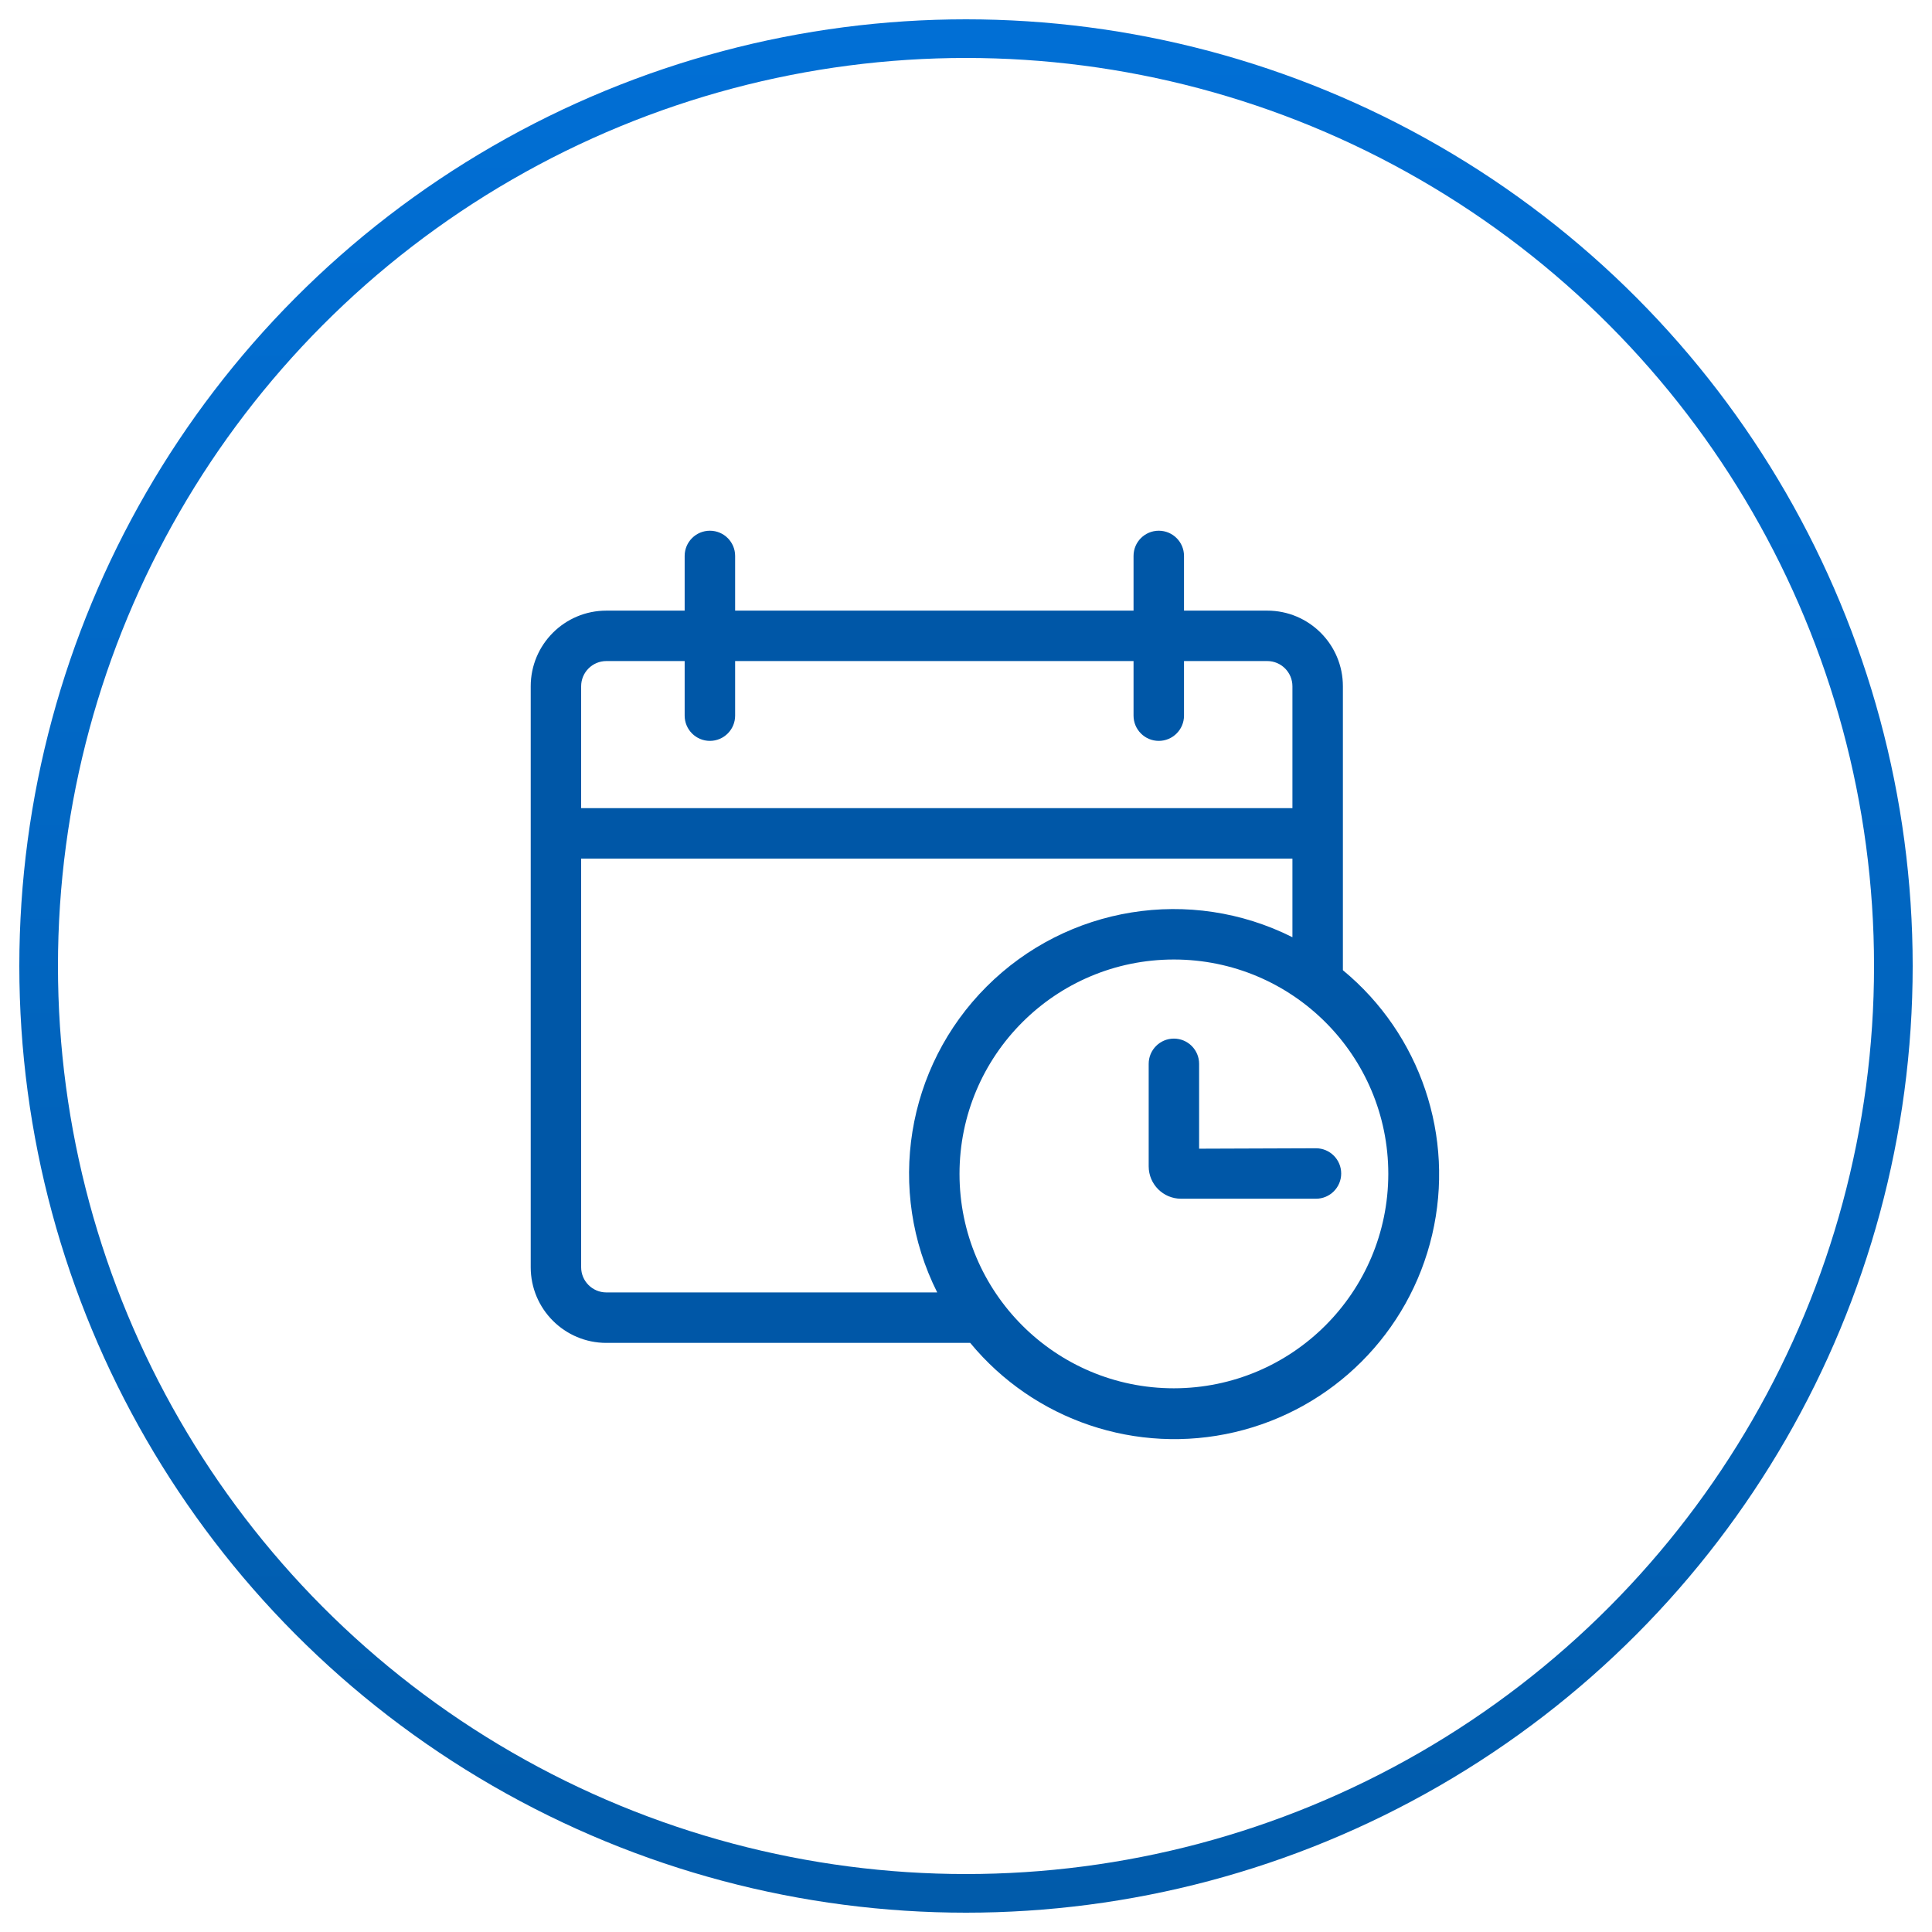 <?xml version="1.0" encoding="UTF-8"?>
<svg width="50px" height="50px" viewBox="0 0 50 50" version="1.1" xmlns="http://www.w3.org/2000/svg" xmlns:xlink="http://www.w3.org/1999/xlink">
    <title>tab/ schedule/ unselect</title>
    <defs>
        <linearGradient x1="50%" y1="0%" x2="50%" y2="100%" id="linearGradient-1">
            <stop stop-color="#016FD5" offset="0%"></stop>
            <stop stop-color="#015BAA" offset="100%"></stop>
        </linearGradient>
    </defs>
    <g id="tab/-schedule/-unselect" stroke="none" stroke-width="1" fill="none" fill-rule="evenodd">
        <g id="Group" transform="translate(1, 1)">
            <circle id="椭圆形备份" stroke="url(#linearGradient-1)" cx="24" cy="24" r="24"></circle>
            <path d="M33.754,24.109 L33.754,16.761 C33.754,15.679 32.877,14.803 31.796,14.803 L29.642,14.803 L29.642,13.387 C29.642,13.027 29.349,12.735 28.989,12.735 C28.628,12.735 28.336,13.027 28.336,13.387 L28.336,14.803 L18.025,14.803 L18.025,13.387 C18.025,13.027 17.733,12.735 17.372,12.735 C17.011,12.735 16.719,13.027 16.719,13.387 L16.719,14.803 L14.693,14.803 C13.611,14.803 12.735,15.679 12.735,16.761 L12.735,31.796 C12.735,32.877 13.611,33.754 14.693,33.754 L24.109,33.754 C25.766,35.763 28.419,36.658 30.955,36.064 C33.491,35.471 35.471,33.491 36.064,30.955 C36.658,28.419 35.763,25.766 33.754,24.109 Z M14.693,16.108 L16.719,16.108 L16.719,17.521 C16.719,17.881 17.011,18.174 17.372,18.174 C17.733,18.174 18.025,17.881 18.025,17.521 L18.025,16.108 L28.336,16.108 L28.336,17.521 C28.336,17.881 28.628,18.174 28.989,18.174 C29.349,18.174 29.642,17.881 29.642,17.521 L29.642,16.108 L31.796,16.108 C32.156,16.108 32.448,16.4 32.448,16.761 L32.448,19.915 L14.04,19.915 L14.04,16.761 C14.04,16.4 14.333,16.108 14.693,16.108 Z M14.693,32.448 C14.333,32.448 14.04,32.156 14.04,31.796 L14.04,21.221 L32.448,21.221 L32.448,23.255 C29.81,21.93 26.62,22.445 24.533,24.533 C22.445,26.62 21.93,29.81 23.255,32.448 L14.693,32.448 Z M29.38,34.929 C26.316,34.929 23.832,32.445 23.832,29.38 C23.832,26.316 26.316,23.832 29.38,23.832 C32.445,23.832 34.929,26.316 34.929,29.38 C34.926,32.444 32.444,34.926 29.38,34.929 L29.38,34.929 Z" id="Shape" fill="#0057A7" fill-rule="nonzero"></path>
            <path d="M30.033,28.728 L30.033,26.532 C30.033,26.171 29.741,25.879 29.38,25.879 C29.02,25.879 28.728,26.171 28.728,26.532 L28.728,29.185 C28.728,29.648 29.103,30.023 29.566,30.023 L33.057,30.023 C33.417,30.023 33.71,29.731 33.71,29.37 C33.71,29.009 33.417,28.717 33.057,28.717 L30.033,28.728 Z" id="Path" fill="#0057A7" fill-rule="nonzero"></path>
        </g>
    </g>
</svg>